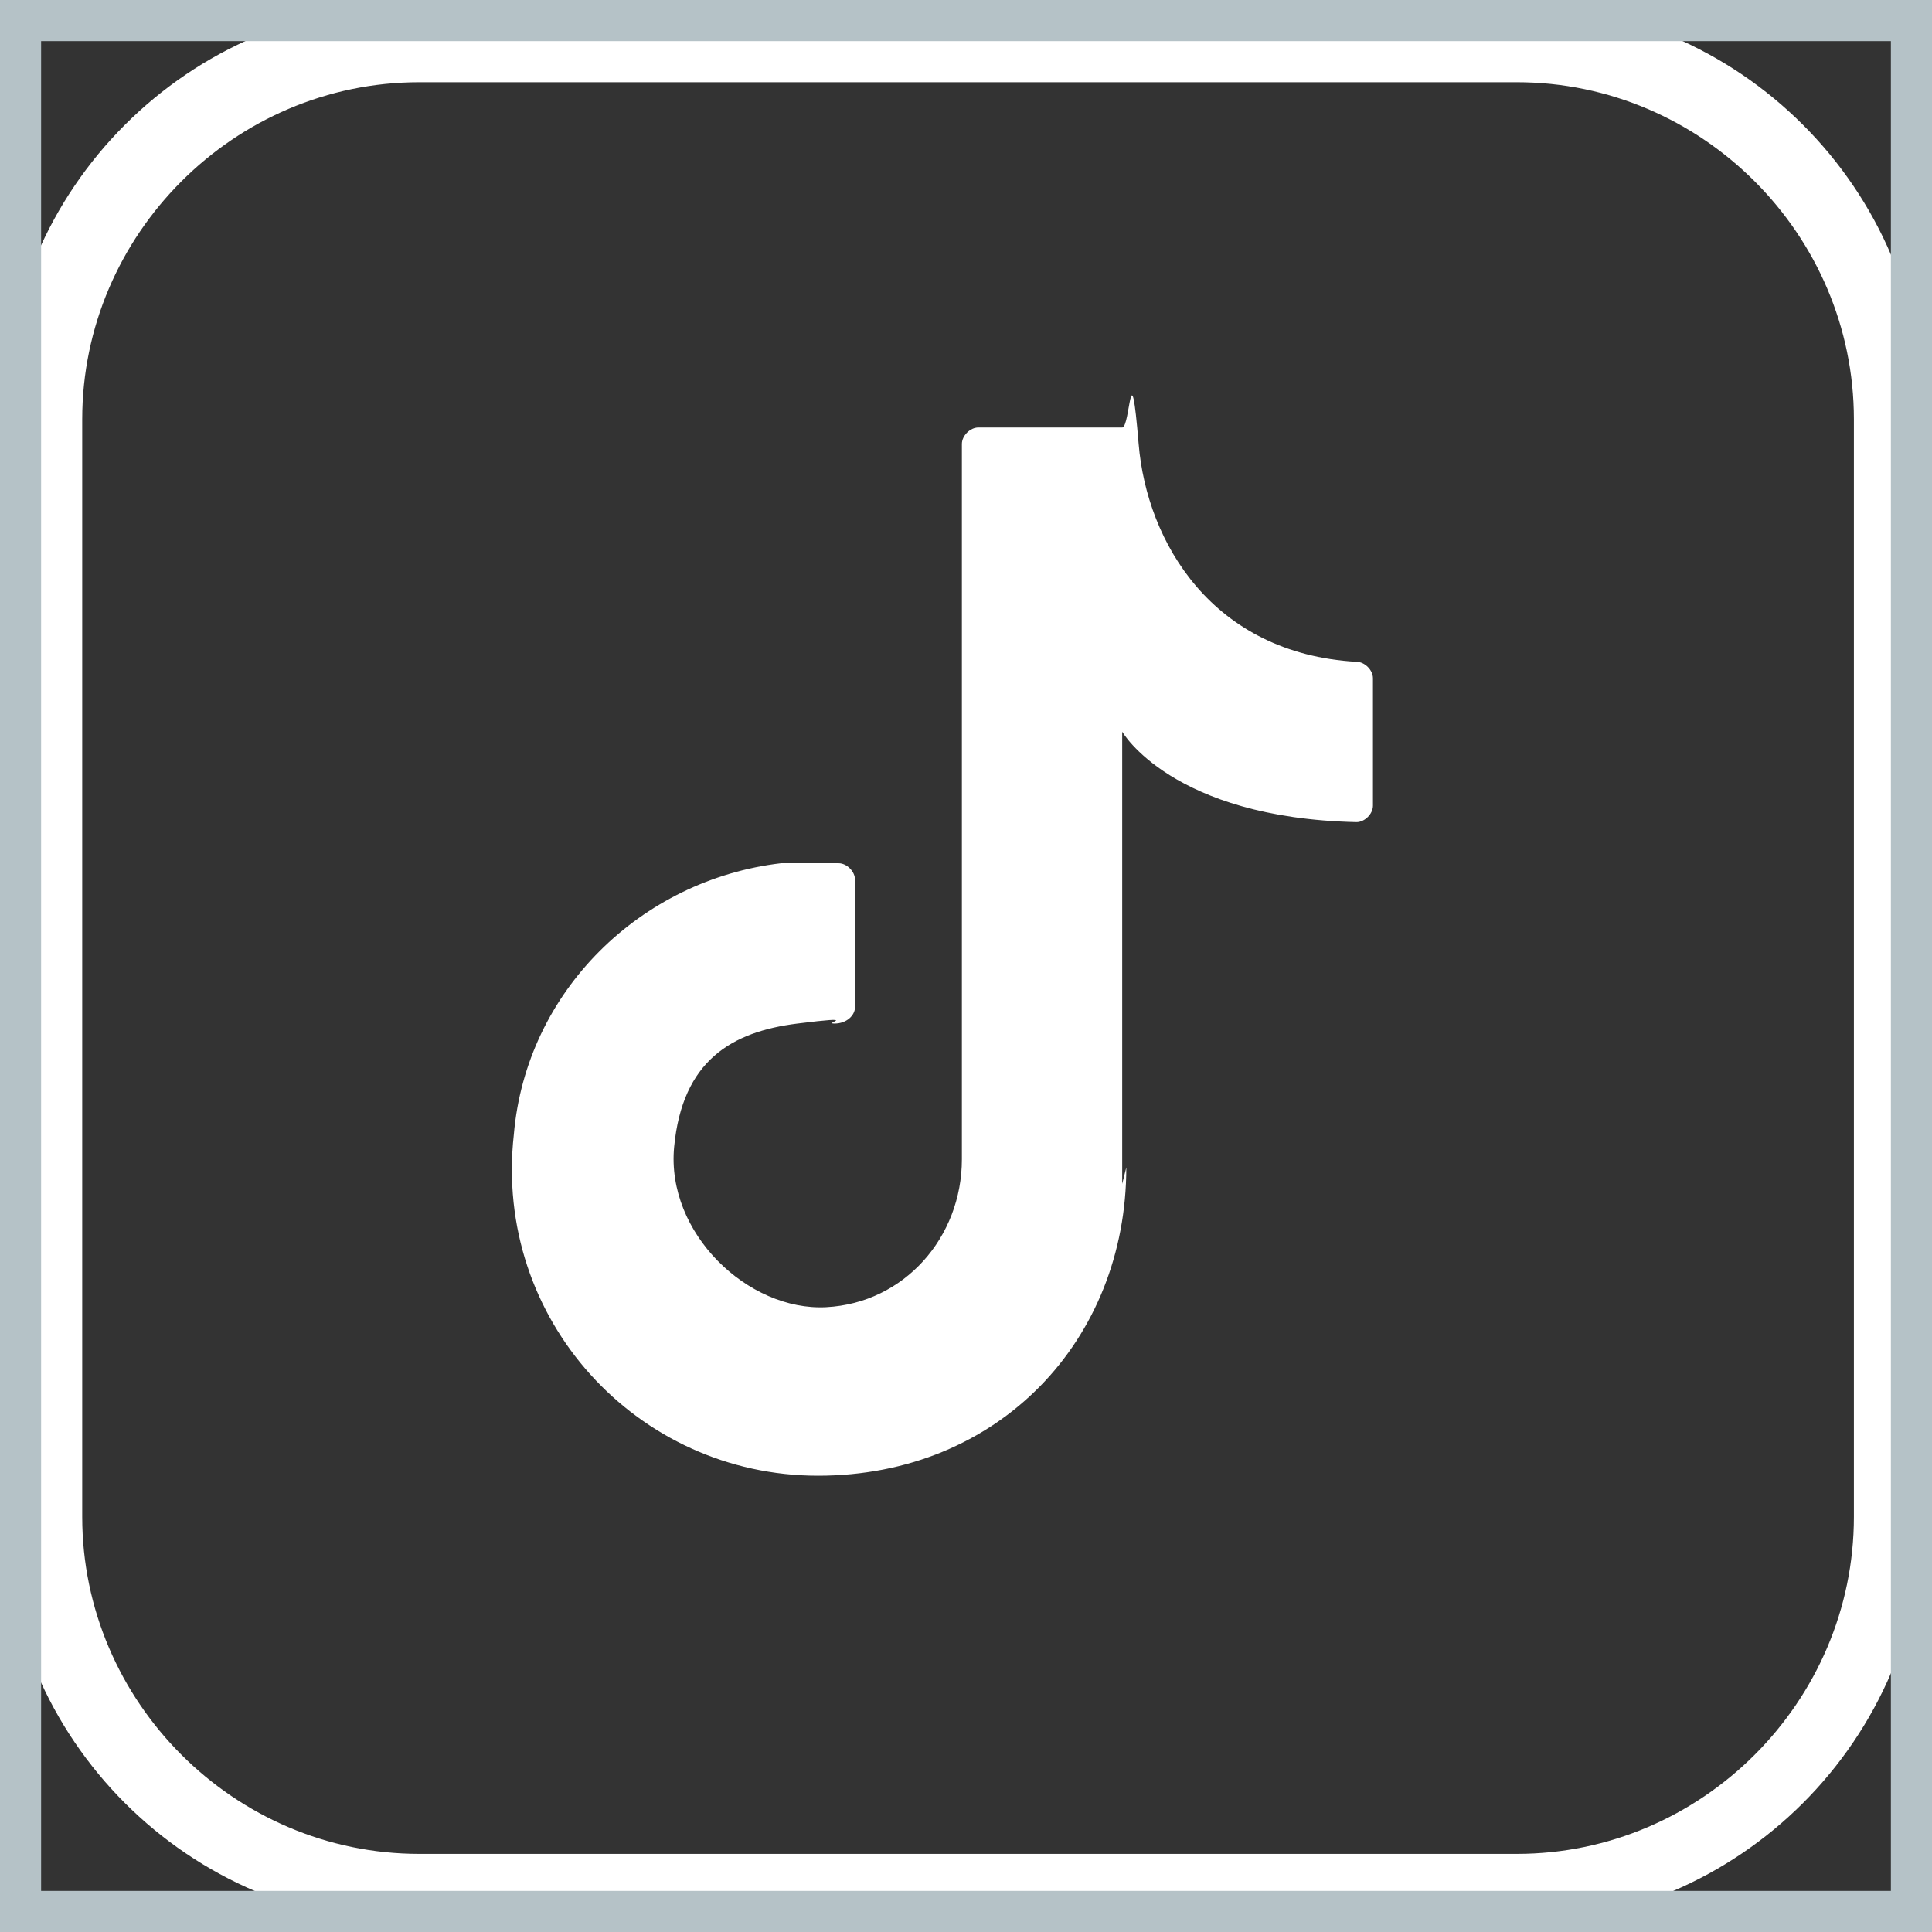 <svg width="47" height="47" viewBox="0 0 47 47" fill="none" xmlns="http://www.w3.org/2000/svg">
<rect x="0" y="0" width="47" height="47" fill="#333333" stroke="none"/>
<g clip-path="url(#clip0_54644_129)">
<path d="M27.3 28.8V17.8C27.3 17.8 28.5 19.9 33 20C33.2 20 33.4 19.8 33.4 19.6V16.5C33.4 16.3 33.2 16.1 33 16.1C29.5 15.9 27.9 13.2 27.7 10.8C27.5 8.4 27.5 10.4 27.3 10.4H23.8C23.6 10.4 23.4 10.6 23.4 10.8V28.2C23.4 30.1 22 31.7 20.1 31.8C18.2 31.9 16.2 30 16.4 27.9C16.6 25.8 17.8 25.1 19.4 24.9C21 24.7 20 24.9 20.3 24.9C20.6 24.9 20.8 24.7 20.8 24.5V21.4C20.8 21.2 20.6 21 20.4 21H19C15.6 21.4 12.8 24.1 12.5 27.6C12 32.1 15.5 35.9 19.9 35.9C24.3 35.9 27.4 32.6 27.4 28.4" fill="white"/>
<path d="M36.8 46.8H10.1C4.6 46.8 0.1 42.3 0.1 36.8V10.1C0.1 4.6 4.6 0.1 10.1 0.1H36.8C42.3 0.1 46.8 4.6 46.8 10.1V36.8C46.8 42.3 42.3 46.8 36.8 46.8ZM10.2 2C5.7 2 2 5.7 2 10.2V36.9C2 41.4 5.7 45.1 10.2 45.1H36.9C41.4 45.1 45.1 41.4 45.1 36.9V10.2C45.1 5.7 41.4 2 36.9 2H10.2Z" fill="white"/>
</g>
<rect x="0.5" y="0.5" width="46" height="46" stroke="#B5C2C7"/>
<defs>
<clipPath id="clip0_54644_129">
<rect width="47" height="47" fill="white"/>
</clipPath>
</defs>
</svg>
